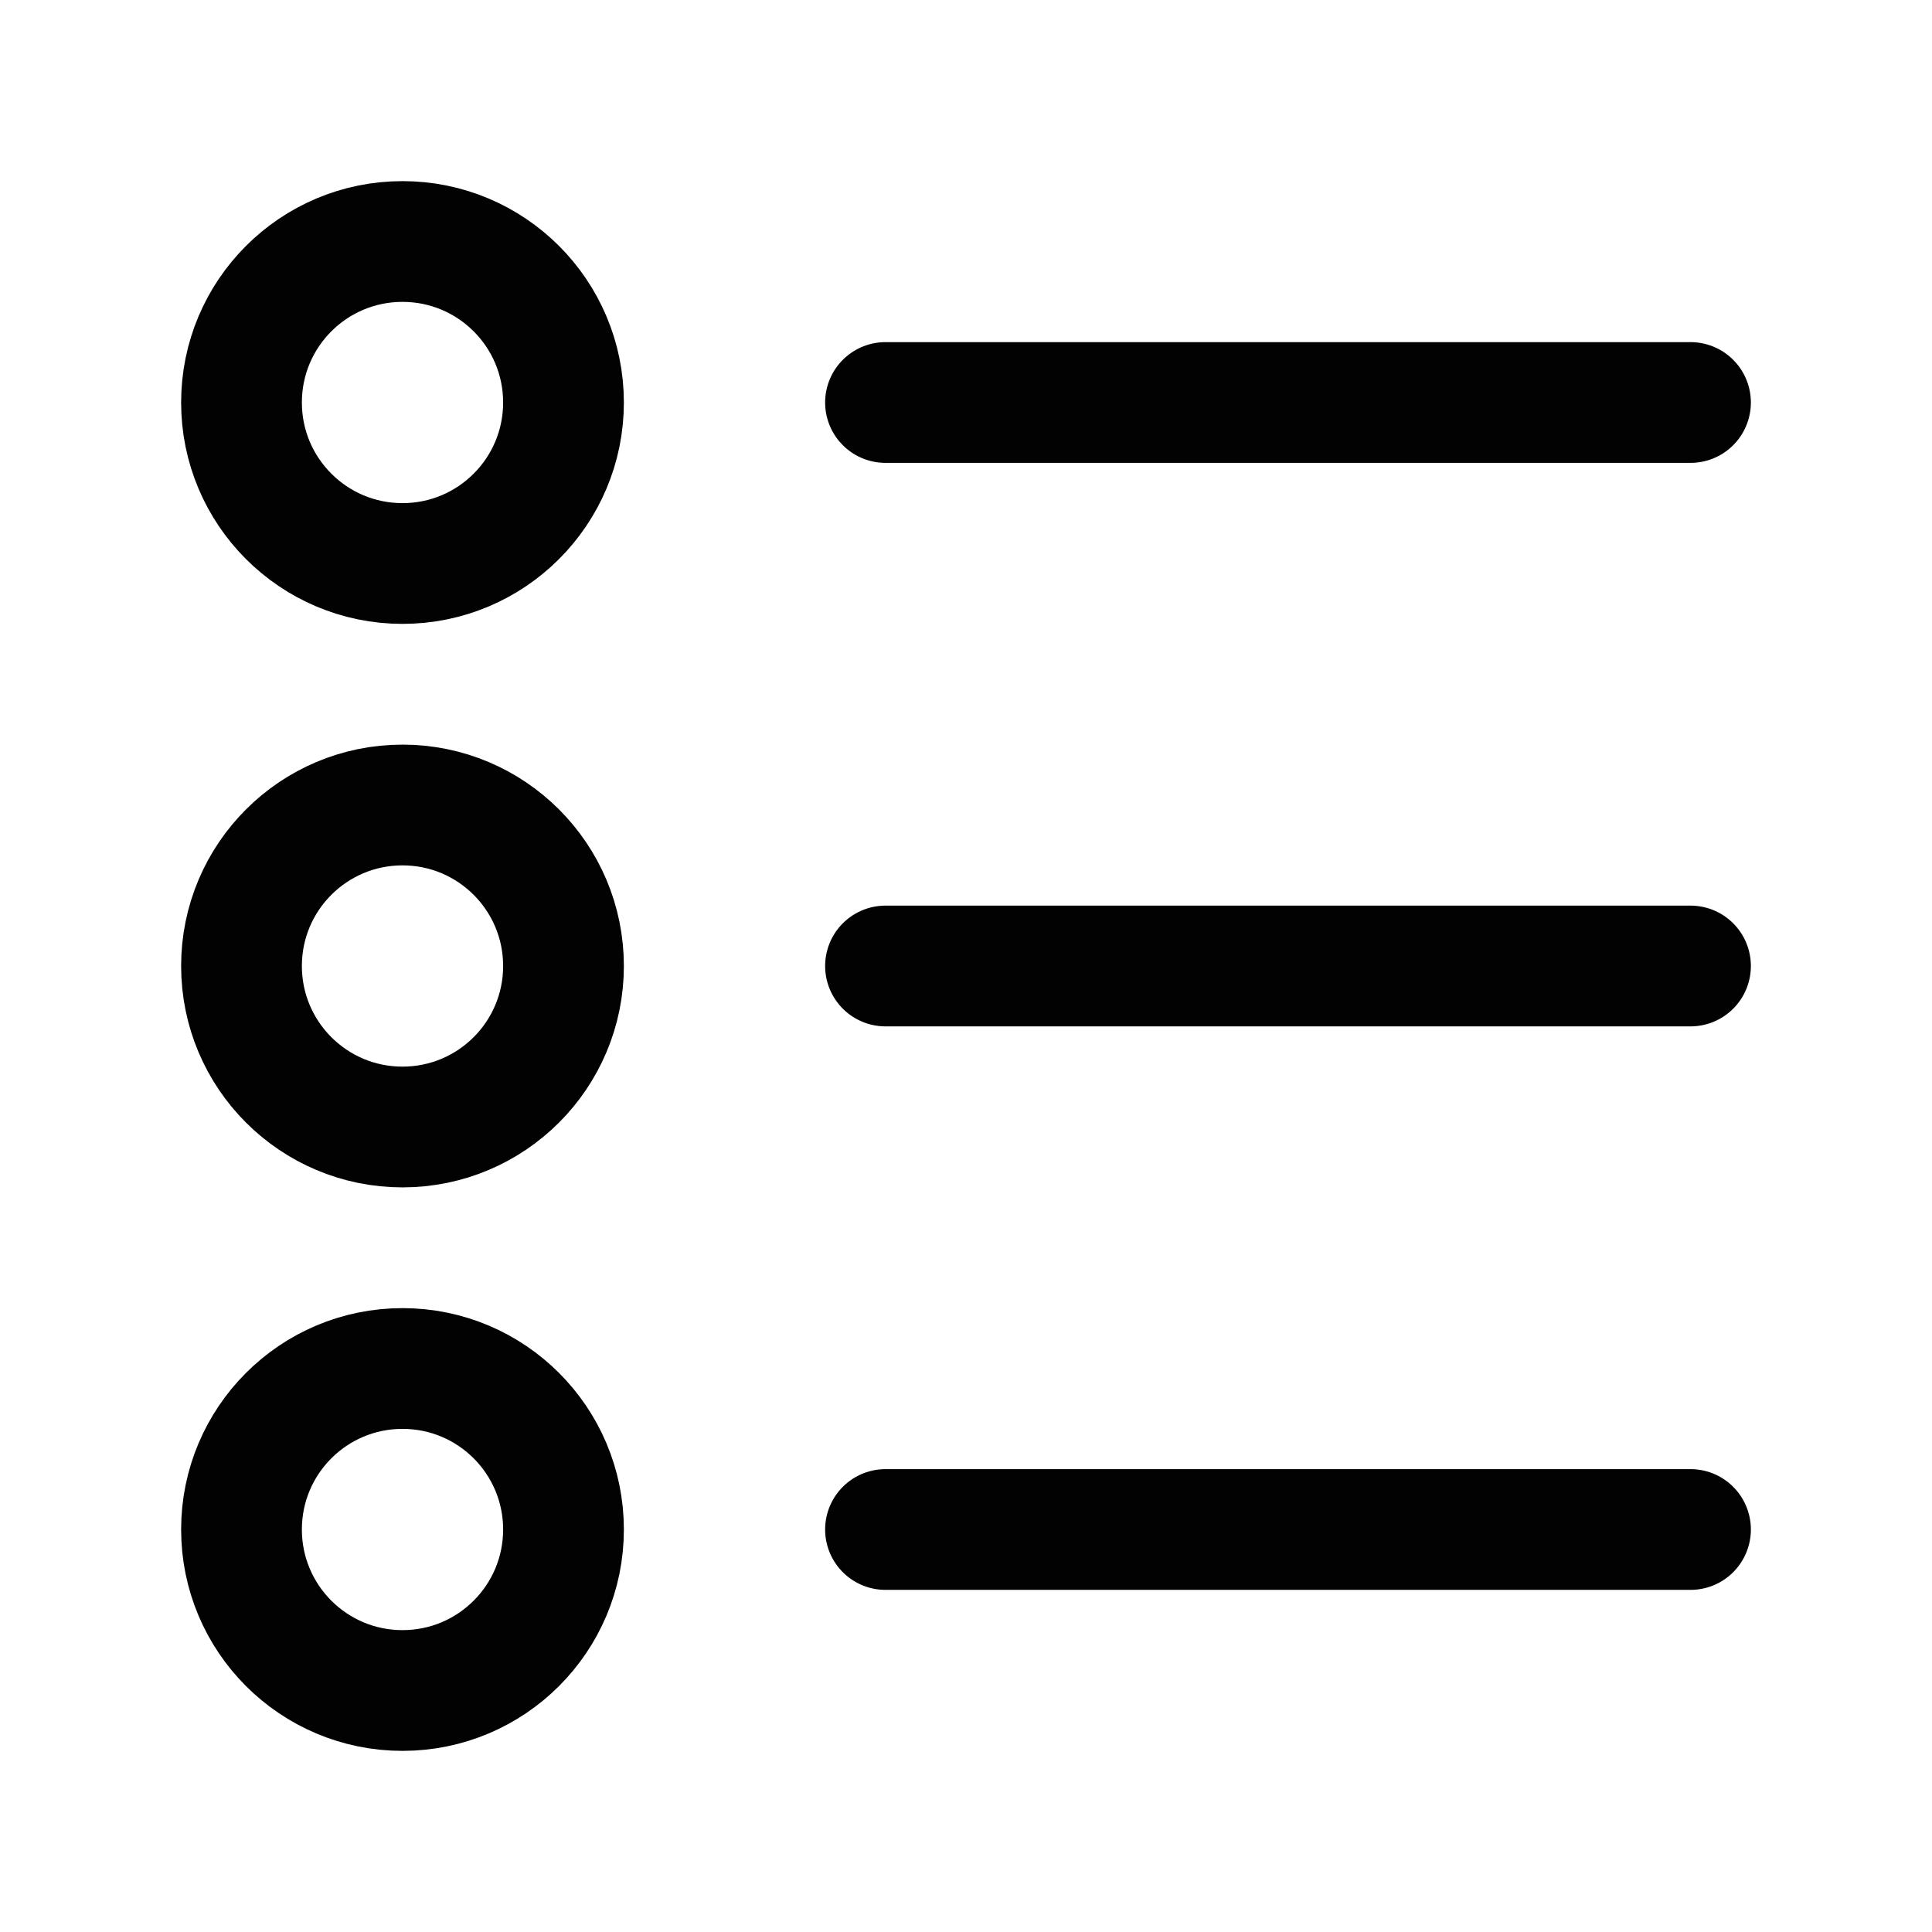 <svg width="24" height="24" viewBox="0 0 24 24" fill="none" xmlns="http://www.w3.org/2000/svg">
<path d="M11 5L21 5" stroke="#020203" stroke-width="1.5" stroke-linecap="round"/>
<path d="M3 5C3 6.105 3.895 7 5 7C6.105 7 7 6.105 7 5C7 3.895 6.105 3 5 3C3.895 3 3 3.895 3 5Z" stroke="#020203" stroke-width="1.5" stroke-linecap="round"/>
<path d="M11 12L21 12" stroke="#020203" stroke-width="1.5" stroke-linecap="round"/>
<path d="M3 12C3 13.105 3.895 14 5 14C6.105 14 7 13.105 7 12C7 10.895 6.105 10 5 10C3.895 10 3 10.895 3 12Z" stroke="#020203" stroke-width="1.5" stroke-linecap="round"/>
<path d="M11 19L21 19" stroke="#020203" stroke-width="1.5" stroke-linecap="round"/>
<path d="M3 19C3 20.105 3.895 21 5 21C6.105 21 7 20.105 7 19C7 17.895 6.105 17 5 17C3.895 17 3 17.895 3 19Z" stroke="#020203" stroke-width="1.5" stroke-linecap="round"/>
</svg>
